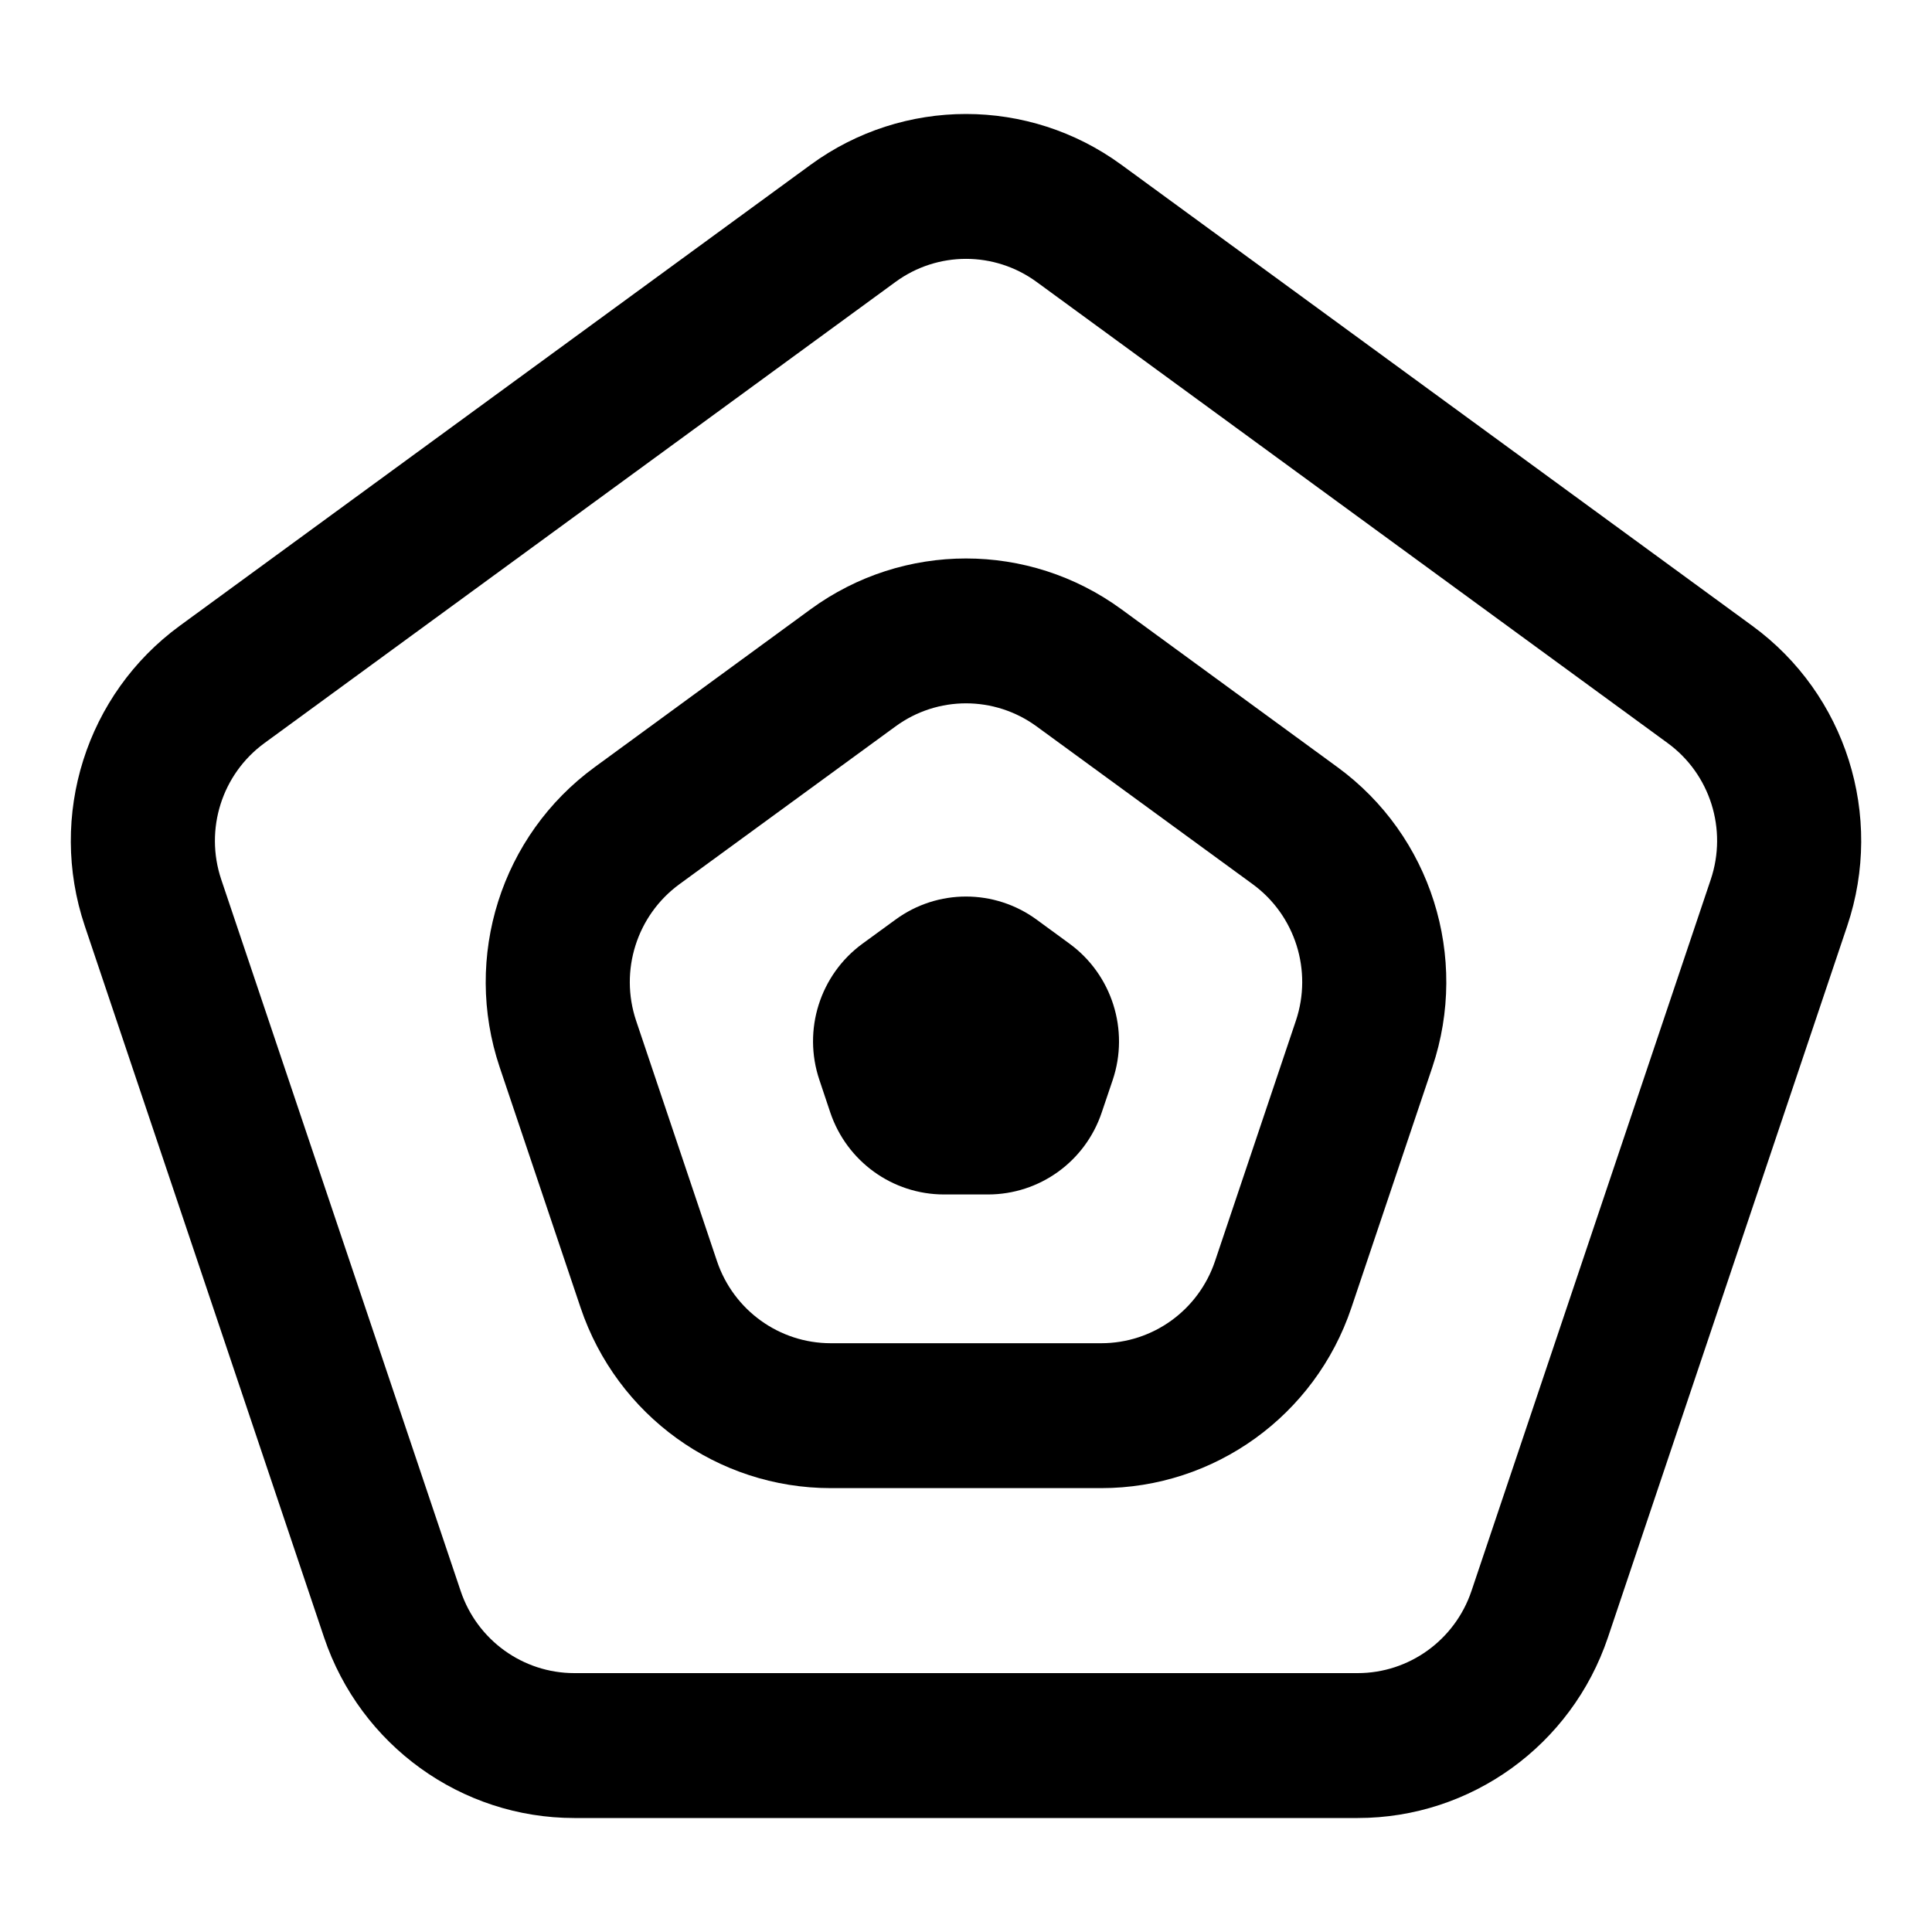 <svg width="16" height="16" viewBox="0 0 16 16" fill="none" xmlns="http://www.w3.org/2000/svg">
<g clip-path="url(#clip0_1644_119)">
<path fill-rule="evenodd" clip-rule="evenodd" d="M9.286 1.364L14.512 5.183C15.287 5.749 15.605 6.755 15.298 7.668L13.316 13.561C13.015 14.454 12.182 15.056 11.244 15.056H4.756C3.819 15.056 2.985 14.454 2.684 13.561L0.702 7.668C0.395 6.755 0.714 5.749 1.488 5.183L6.714 1.364C7.481 0.804 8.519 0.804 9.286 1.364ZM8.585 2.335C8.236 2.08 7.764 2.08 7.416 2.335L2.19 6.154C1.838 6.411 1.693 6.868 1.832 7.283L3.815 13.176C3.951 13.582 4.33 13.856 4.756 13.856H11.244C11.67 13.856 12.049 13.582 12.186 13.176L14.168 7.283C14.307 6.868 14.163 6.411 13.811 6.154L8.585 2.335Z" fill="black"/>
<path fill-rule="evenodd" clip-rule="evenodd" d="M9.286 5.045L11.076 6.353C11.851 6.919 12.169 7.925 11.862 8.838L11.192 10.829C10.892 11.723 10.058 12.324 9.12 12.324H6.88C5.942 12.324 5.109 11.723 4.808 10.829L4.138 8.838C3.831 7.925 4.15 6.919 4.925 6.353L6.714 5.045C7.481 4.485 8.519 4.485 9.286 5.045ZM8.585 6.016C8.236 5.761 7.764 5.761 7.416 6.016L5.626 7.323C5.274 7.581 5.129 8.038 5.268 8.453L5.938 10.445C6.075 10.851 6.454 11.124 6.88 11.124H9.12C9.547 11.124 9.925 10.851 10.062 10.445L10.732 8.453C10.871 8.038 10.727 7.581 10.375 7.323L8.585 6.016Z" fill="black"/>
<path d="M7.416 7.616C7.764 7.361 8.236 7.361 8.585 7.616L8.857 7.815C9.209 8.072 9.354 8.53 9.215 8.944L9.124 9.213C8.988 9.619 8.609 9.892 8.182 9.892H7.818C7.392 9.892 7.013 9.619 6.876 9.213L6.786 8.944C6.646 8.53 6.791 8.072 7.143 7.815L7.416 7.616Z" fill="black"/>
</g>
<defs>
<clipPath id="clip0_1644_119">
<rect width="16" height="16" fill="white"/>
</clipPath>
</defs>
</svg>

